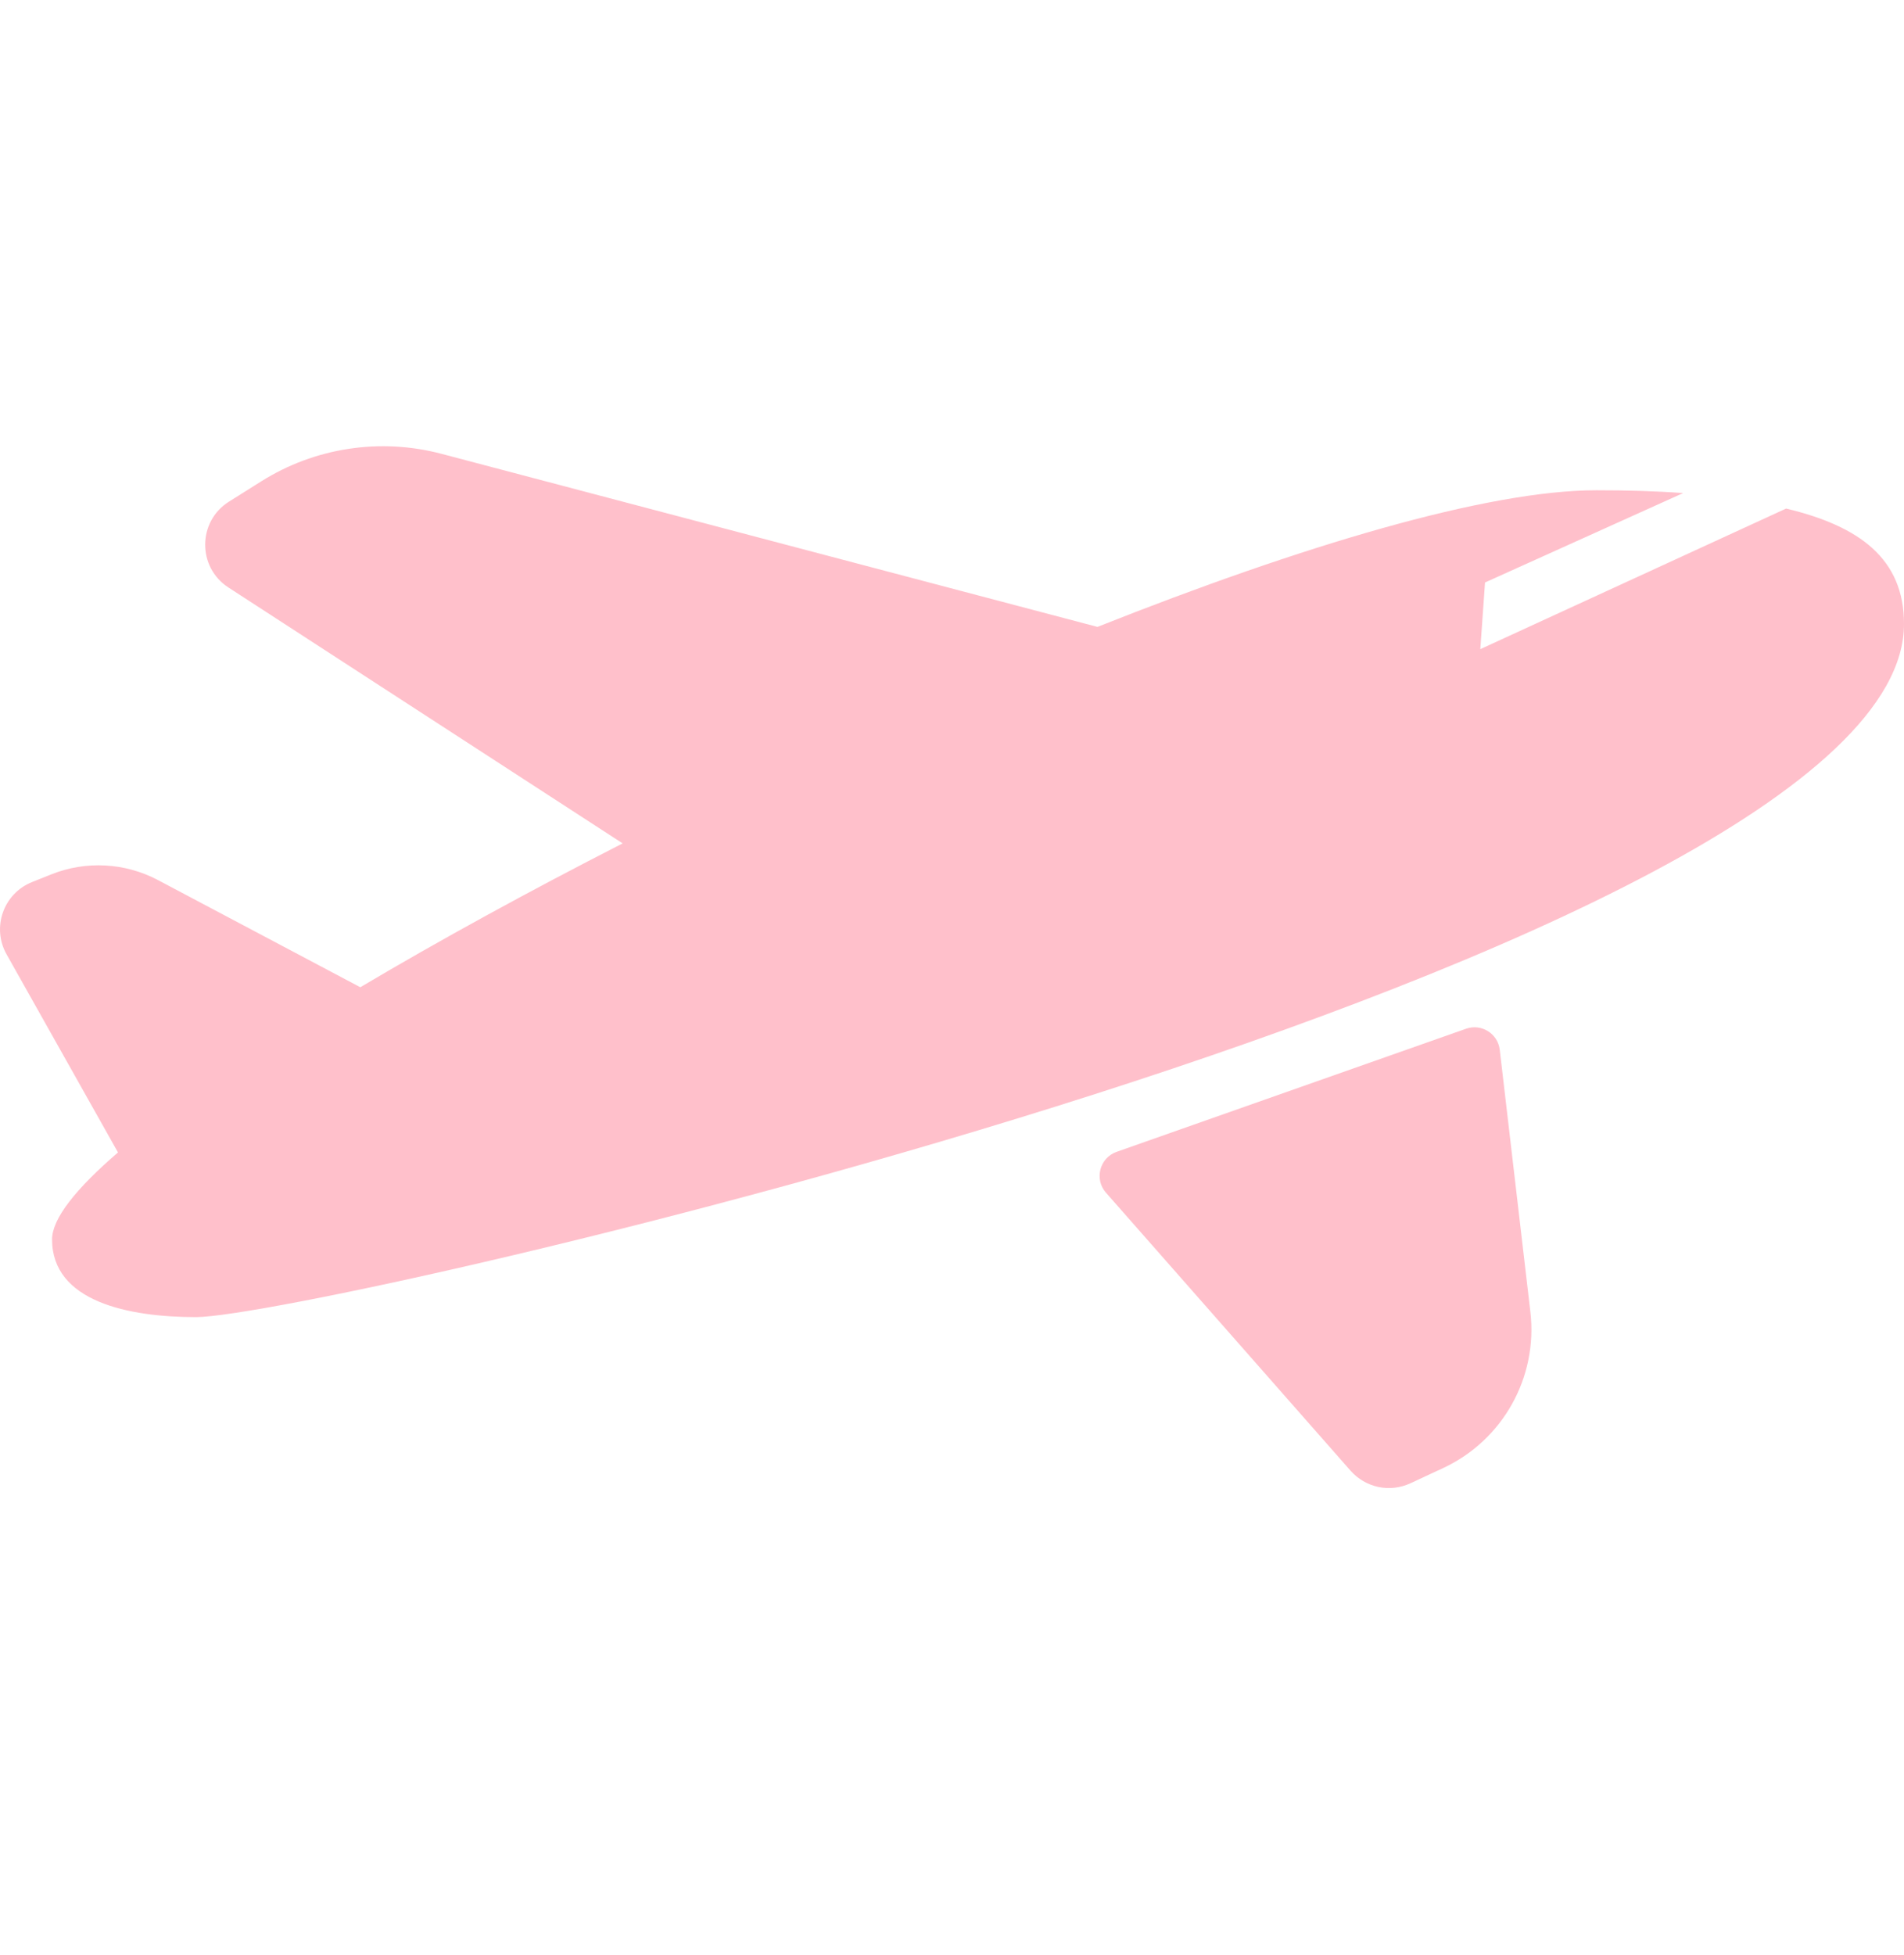 <svg width="38" height="39" viewBox="0 0 38 39" fill="none" xmlns="http://www.w3.org/2000/svg">
<path d="M38 12.448C38 19.021 6.31 26.277 3.911 26.277C2.565 26.277 1.039 25.967 1.039 24.727C1.039 24.312 1.517 23.713 2.356 22.991L2.355 22.992L0.131 19.039C-0.17 18.504 0.069 17.826 0.639 17.598L1.021 17.445C1.363 17.308 1.731 17.247 2.099 17.267C2.468 17.286 2.827 17.386 3.153 17.558L7.191 19.696C8.764 18.763 10.547 17.787 12.427 16.826L4.558 11.72C3.935 11.316 3.942 10.402 4.57 10.008L5.214 9.603C5.744 9.27 6.337 9.049 6.956 8.955C7.574 8.86 8.206 8.894 8.811 9.054L21.903 12.507C25.985 10.887 29.676 9.781 31.86 9.781C32.444 9.781 33.028 9.796 33.592 9.837L29.638 11.621L29.544 12.951L35.647 10.146C37.11 10.495 38 11.146 38 12.448ZM22.073 23.795L26.956 29.343C27.101 29.507 27.296 29.62 27.51 29.666C27.725 29.711 27.948 29.685 28.147 29.593L28.801 29.289C29.994 28.734 30.696 27.477 30.543 26.171L29.932 20.944C29.894 20.62 29.566 20.416 29.259 20.524L22.285 22.98C21.946 23.1 21.835 23.525 22.073 23.795Z" fill="#FFC0CB"/>
</svg>
